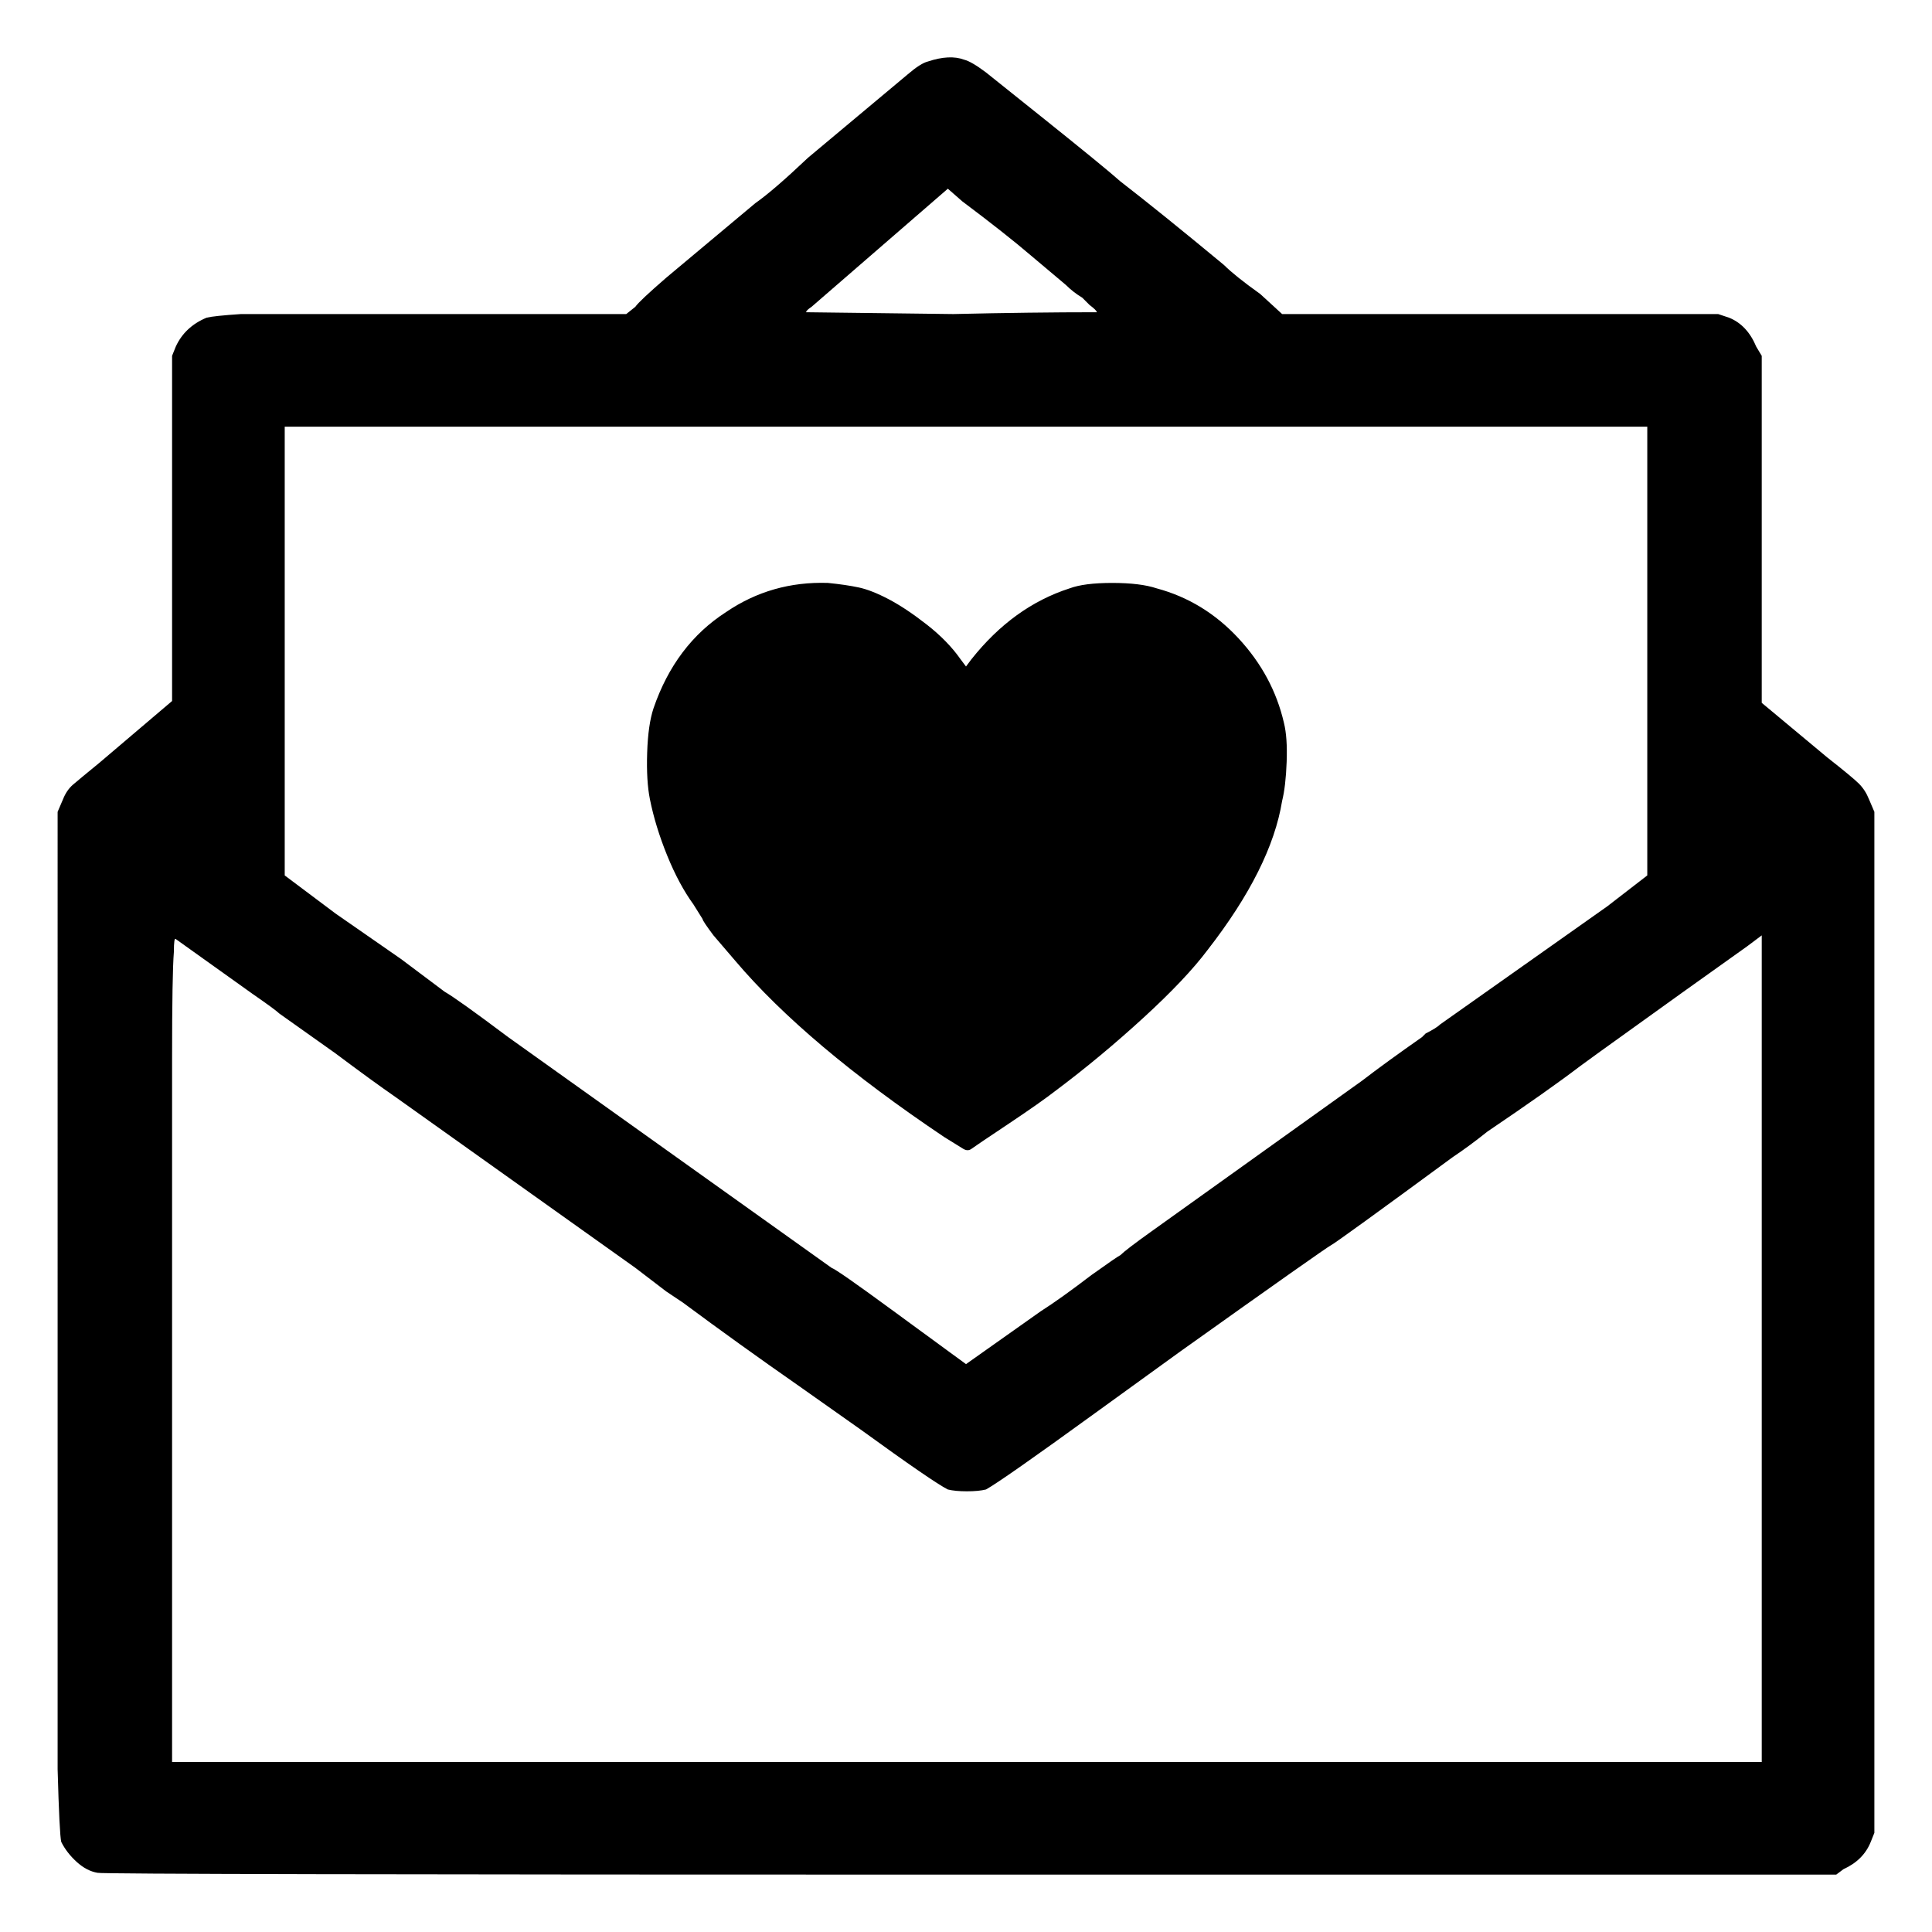 <?xml version="1.0" encoding="UTF-8" standalone="no"?>
<svg
   xmlns:dc="http://purl.org/dc/elements/1.1/"
   xmlns:cc="http://creativecommons.org/ns#"
   xmlns:rdf="http://www.w3.org/1999/02/22-rdf-syntax-ns#"
   xmlns:svg="http://www.w3.org/2000/svg"
   xmlns="http://www.w3.org/2000/svg"
   xmlns:sodipodi="http://sodipodi.sourceforge.net/DTD/sodipodi-0.dtd"
   xmlns:inkscape="http://www.inkscape.org/namespaces/inkscape"
   viewBox="0 -1000 1000 1000"
   version="1.1"
   id="svg2234"
   sodipodi:docname="loveletter.svg"
   inkscape:version="0.92.5 (2060ec1f9f, 2020-04-08)">
  <defs
     id="defs2238" />
  <sodipodi:namedview
     pagecolor="#ffffff"
     bordercolor="#666666"
     borderopacity="1"
     objecttolerance="10"
     gridtolerance="10"
     guidetolerance="10"
     inkscape:pageopacity="0"
     inkscape:pageshadow="2"
     inkscape:window-width="1848"
     inkscape:window-height="1016"
     id="namedview2236"
     showgrid="false"
     inkscape:zoom="0.838"
     inkscape:cx="500"
     inkscape:cy="500"
     inkscape:window-x="72"
     inkscape:window-y="27"
     inkscape:window-maximized="1"
     inkscape:current-layer="svg2234" />
  <path
     d="m 50.514,-30.633 q -5.642,-0.94 -10.814,-5.642 -5.172,-4.702 -7.993,-10.344 -0.94,-3.761 -1.881,-37.614 V -579.795 l 2.821,-6.582 q 1.881,-4.702 5.172,-7.523 3.291,-2.821 13.635,-11.284 l 37.614,-31.972 v -178.666 l 1.881,-4.702 q 4.702,-10.344 15.986,-15.046 3.761,-0.94 17.867,-1.881 h 199.353 l 4.702,-3.761 q 1.881,-2.821 15.986,-15.046 l 46.077,-38.554 q 9.403,-6.582 27.27,-23.509 l 51.719,-43.256 q 6.582,-5.642 10.344,-6.582 11.284,-3.761 18.807,-0.94 3.761,0.94 11.284,6.582 l 28.21,22.568 q 32.912,26.33 41.375,33.852 20.688,15.986 53.6,43.256 5.642,5.642 18.807,15.046 l 11.284,10.344 h 225.683 l 5.642,1.881 q 9.403,3.761 14.105,15.046 l 2.821,4.702 v 179.606 l 11.284,9.403 22.568,18.807 q 13.165,10.344 16.456,13.635 3.291,3.291 5.172,7.993 l 2.821,6.582 v 528.475 l -1.881,4.702 q -3.761,9.403 -14.105,14.105 l -3.761,2.821 H 501.881 q -449.486,0 -451.366,-0.94 z M 911.872,-301.453 v -214.399 l -7.523,5.642 q -29.151,20.688 -76.168,54.54 l -10.344,7.523 q -15.986,12.225 -47.958,33.852 -9.403,7.523 -17.867,13.165 -60.182,44.196 -63.003,45.607 -2.821,1.411 -78.049,55.01 l -44.196,31.972 q -47.958,34.793 -56.421,39.495 -3.761,0.94 -9.874,0.94 -6.112,0 -9.874,-0.94 -7.523,-3.761 -45.137,-31.031 l -31.972,-22.568 q -31.031,-21.628 -60.182,-43.256 l -8.463,-5.642 -15.986,-12.225 -124.126,-88.393 q -12.225,-8.463 -31.031,-22.568 l -29.151,-20.688 q -1.881,-1.881 -14.105,-10.344 l -39.495,-28.21 q -0.94,-0.94 -0.94,6.582 -0.94,11.284 -0.94,55.48 V -87.994 H 911.872 Z M 538.554,-321.2 q 10.344,-6.582 26.33,-18.807 13.165,-9.403 15.046,-10.344 2.821,-2.821 15.986,-12.225 l 109.08,-78.049 q 12.225,-9.403 31.031,-22.568 l 1.881,-1.881 q 5.642,-2.821 7.523,-4.702 l 86.512,-61.123 20.688,-15.986 V -779.149 H 147.37 v 232.266 l 26.33,19.747 33.852,23.509 22.568,16.926 q 6.582,3.761 32.912,23.509 l 167.382,119.424 q 2.821,0.94 31.031,21.628 L 500,-293.93 Z m -49.838,-90.273 q -71.466,-47.958 -108.14,-91.214 l -11.284,-13.165 q -5.642,-7.523 -5.642,-8.463 l -4.702,-7.523 q -7.523,-10.344 -13.635,-25.389 -6.112,-15.046 -8.933,-29.151 -1.881,-9.403 -1.411,-23.979 0.47,-14.575 3.291,-23.038 11.284,-32.912 37.614,-49.838 23.509,-15.986 52.659,-15.046 9.403,0.94 15.986,2.351 6.582,1.411 15.516,6.112 8.933,4.702 19.747,13.165 10.814,8.463 17.396,17.867 l 2.821,3.761 2.821,-3.761 q 21.628,-27.27 50.779,-36.673 7.523,-2.821 22.098,-2.821 14.575,0 23.038,2.821 24.449,6.582 42.316,25.86 17.867,19.277 23.509,43.726 1.881,7.523 1.411,20.217 -0.47,12.695 -2.351,20.217 -5.642,34.793 -38.554,77.108 -11.284,15.046 -33.382,35.263 -22.098,20.217 -44.666,37.144 -8.463,6.582 -25.389,17.867 -16.926,11.284 -18.807,12.695 -1.881,1.411 -4.232,0 -2.351,-1.411 -9.874,-6.112 z m 78.989,-426.917 q 0,-0.94 -3.761,-3.761 l -3.761,-3.761 q -4.702,-2.821 -8.463,-6.582 l -17.867,-15.046 q -13.165,-11.284 -35.733,-28.21 l -7.523,-6.582 -70.526,61.123 q -2.821,1.881 -2.821,2.821 l 76.168,0.94 q 40.435,-0.94 74.287,-0.94 0,0 0,0 z"
     id="path2232"
     inkscape:connector-curvature="0"
     style="fill:#000000;stroke-width:0.94" />
</svg>
